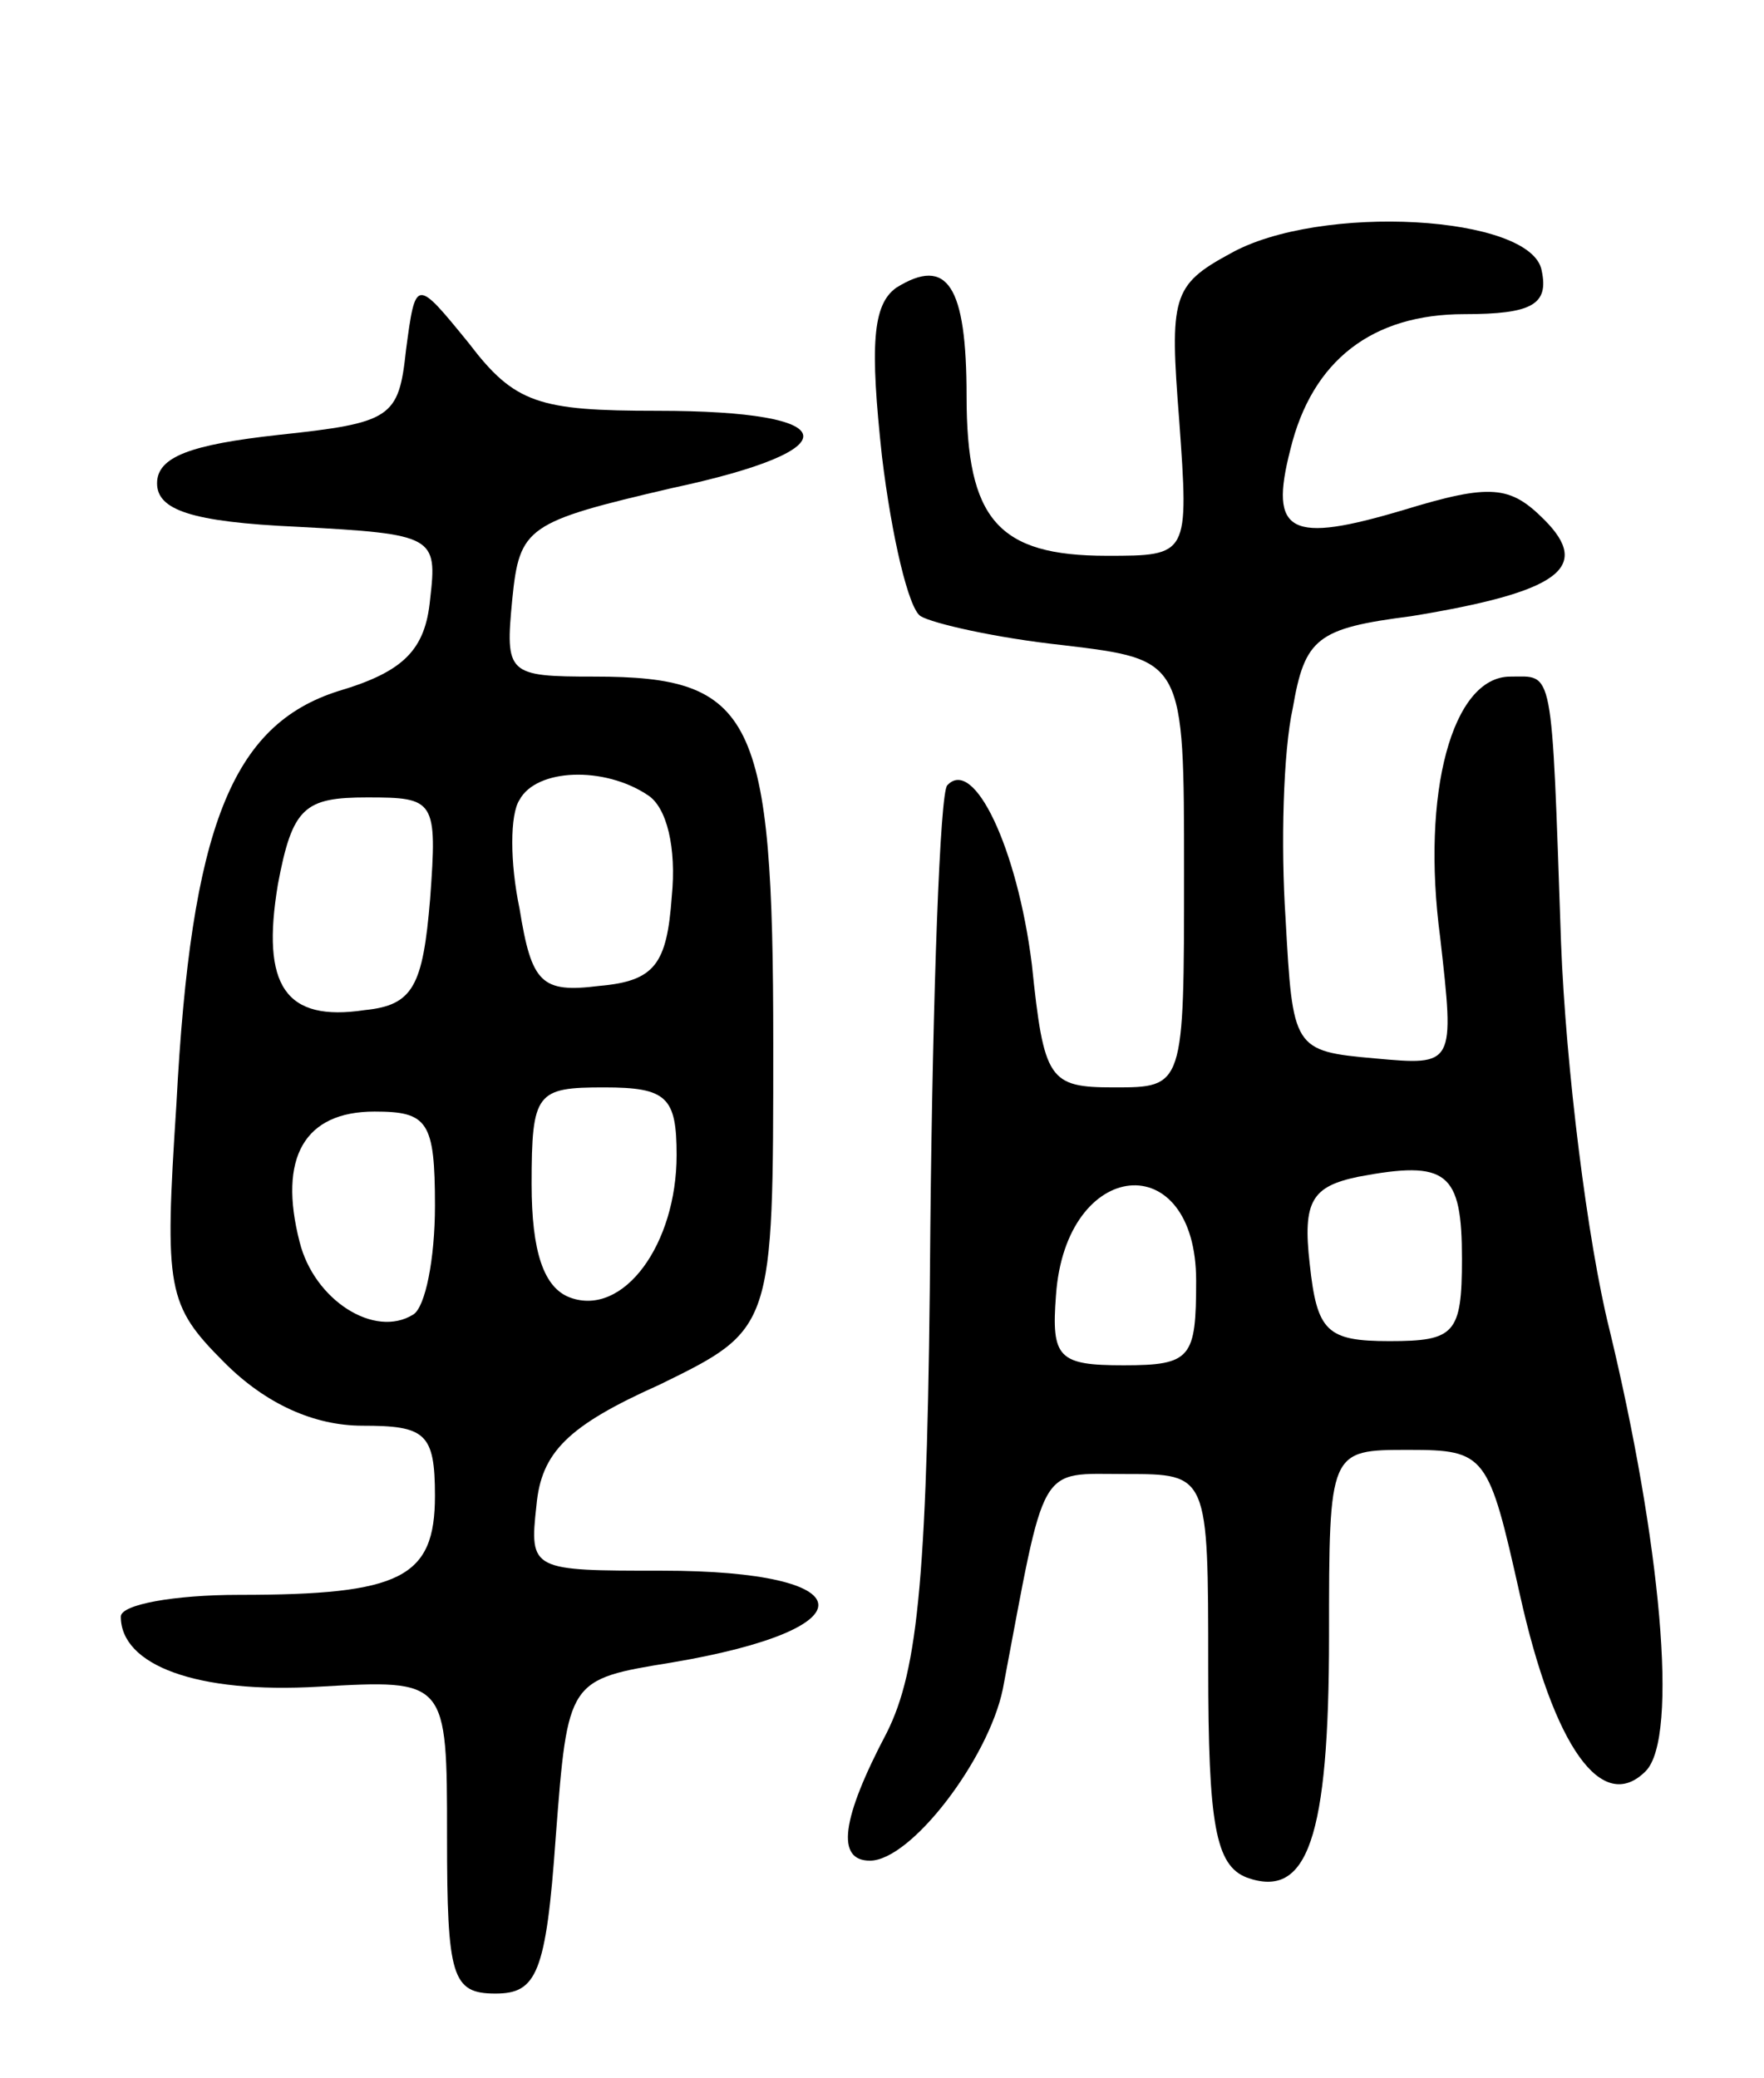 <svg version="1.0" xmlns="http://www.w3.org/2000/svg"
 width="73pt" height="86pt" viewBox="0 0 73 86"
 preserveAspectRatio="xMidYMid meet">
<g transform="translate(0,86) scale(0.1,-0.1)"
fill="#000000" stroke="none">
<path d="M509 755 c-24 -13 -25 -18 -21 -69 4 -56 4 -56 -30 -56 -45 0 -58 15
-58 66 0 46 -8 58 -29 45 -10 -7 -11 -24 -6 -70 4 -33 11 -63 16 -66 5 -3 31
-9 59 -12 50 -6 50 -6 50 -94 0 -89 0 -89 -29 -89 -27 0 -29 3 -34 51 -6 48
-24 86 -35 74 -3 -3 -6 -85 -7 -183 -1 -144 -5 -183 -18 -209 -19 -36 -21 -53
-7 -53 17 0 49 42 55 71 18 95 14 89 51 89 34 0 34 0 34 -80 0 -65 3 -82 16
-87 25 -9 34 16 34 100 0 77 0 77 33 77 32 0 33 -2 46 -60 14 -63 34 -91 52
-73 14 14 6 96 -15 183 -9 36 -18 108 -20 160 -4 116 -3 110 -21 110 -24 0
-37 -48 -29 -108 6 -53 6 -53 -27 -50 -34 3 -34 4 -37 58 -2 30 -1 69 3 87 5
29 10 33 49 38 61 10 75 20 55 40 -14 14 -22 15 -58 4 -47 -14 -56 -10 -47 25
9 37 34 56 72 56 28 0 35 4 32 18 -4 23 -92 28 -129 7z m96 -416 c0 -31 -3
-34 -30 -34 -26 0 -30 4 -33 32 -3 26 1 32 20 36 37 7 43 2 43 -34z m-110 -9
c0 -32 -2 -35 -30 -35 -27 0 -30 3 -28 29 4 57 58 62 58 6z"/>
<path d="M168 715 c-3 -28 -6 -30 -53 -35 -36 -4 -50 -9 -50 -20 0 -11 14 -16
58 -18 57 -3 58 -4 55 -30 -2 -21 -11 -30 -38 -38 -44 -14 -61 -56 -67 -171
-5 -77 -4 -83 20 -107 17 -17 37 -26 57 -26 26 0 30 -3 30 -29 0 -34 -14 -41
-81 -41 -27 0 -49 -4 -49 -9 0 -20 31 -32 82 -29 53 3 53 3 53 -62 0 -58 2
-65 20 -65 17 0 21 8 25 65 5 65 5 65 48 72 83 14 80 38 -4 38 -54 0 -55 0
-52 27 2 22 13 33 51 50 47 23 47 23 47 141 0 136 -8 152 -74 152 -36 0 -37 1
-34 32 3 30 6 32 66 46 75 16 72 32 -6 32 -49 0 -59 3 -78 28 -22 27 -22 27
-26 -3z m100 -184 c8 -5 12 -22 10 -42 -2 -28 -7 -35 -30 -37 -24 -3 -28 1
-33 32 -4 19 -4 39 0 45 7 13 35 14 53 2z m-90 -43 c-3 -36 -7 -44 -27 -46
-33 -5 -43 10 -36 52 6 32 11 36 37 36 28 0 29 -1 26 -42z m102 -106 c0 -37
-22 -67 -44 -59 -11 4 -16 19 -16 47 0 38 2 40 30 40 26 0 30 -4 30 -28z
m-100 -21 c0 -22 -4 -42 -9 -45 -16 -10 -41 6 -47 30 -9 35 2 54 31 54 22 0
25 -4 25 -39z"/>
</g>
</svg>
